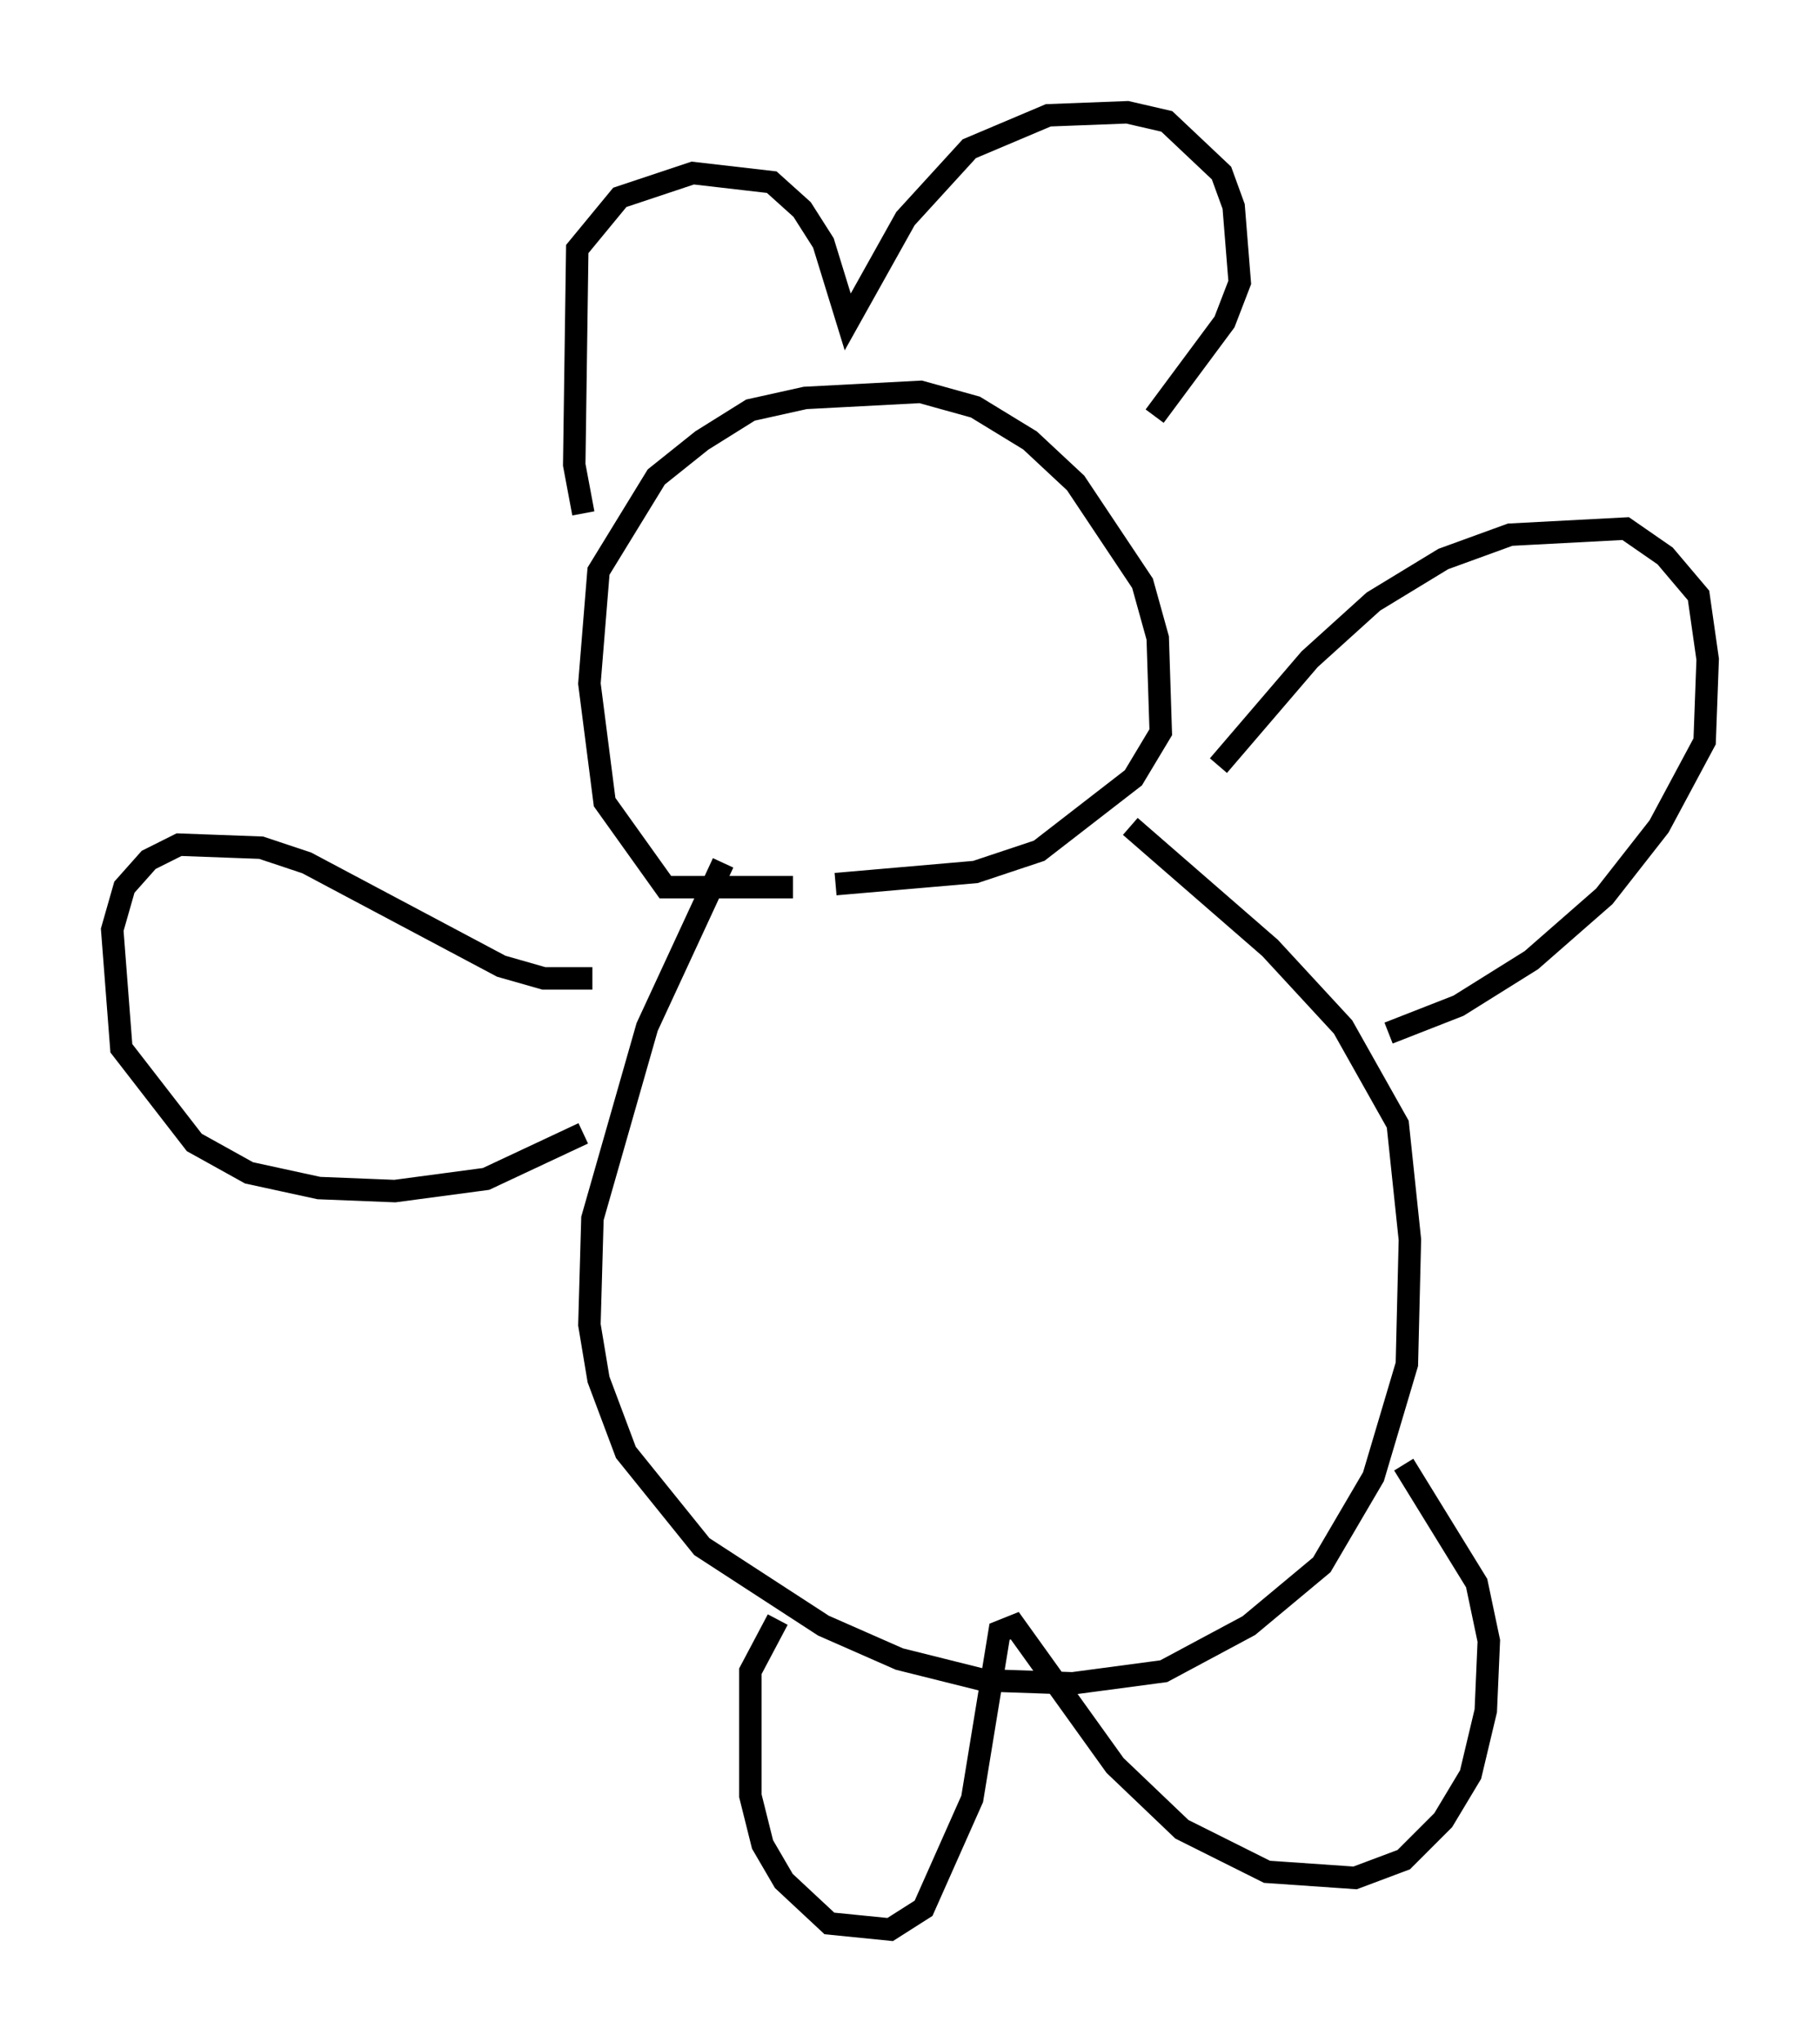 <?xml version="1.0" encoding="utf-8" ?>
<svg baseProfile="full" height="90.919" version="1.1" width="81.041" xmlns="http://www.w3.org/2000/svg" xmlns:ev="http://www.w3.org/2001/xml-events" xmlns:xlink="http://www.w3.org/1999/xlink"><defs /><rect fill="white" height="90.919" width="81.041" x="0" y="0" /><path d="M39.776, 37.747 m-4.465, 1.759 l-5.683, 0.0 -2.706, -3.789 l-0.677, -5.277 0.406, -5.007 l2.571, -4.195 2.03, -1.624 l2.165, -1.353 2.436, -0.541 l5.142, -0.271 2.436, 0.677 l2.436, 1.488 2.03, 1.894 l2.977, 4.465 0.677, 2.436 l0.135, 4.195 -1.218, 2.03 l-4.195, 3.248 -2.842, 0.947 l-6.225, 0.541 m-11.231, -16.509 l-0.406, -2.165 0.135, -9.607 l1.894, -2.3 3.248, -1.083 l3.518, 0.406 1.353, 1.218 l0.947, 1.488 1.083, 3.518 l2.571, -4.601 2.842, -3.112 l3.518, -1.488 3.518, -0.135 l1.759, 0.406 2.436, 2.3 l0.541, 1.488 0.271, 3.383 l-0.677, 1.759 -3.112, 4.195 m-19.215, 19.892 l-3.383, 7.307 -2.436, 8.525 l-0.135, 4.736 0.406, 2.436 l1.218, 3.248 3.383, 4.195 l5.413, 3.518 3.383, 1.488 l3.789, 0.947 3.924, 0.135 l4.059, -0.541 3.789, -2.03 l3.248, -2.706 2.3, -3.924 l1.488, -5.007 0.135, -5.548 l-0.541, -5.142 -2.436, -4.33 l-3.248, -3.518 -6.225, -5.413 m3.924, -2.706 l4.059, -4.736 2.842, -2.571 l3.112, -1.894 2.977, -1.083 l5.142, -0.271 1.759, 1.218 l1.488, 1.759 0.406, 2.842 l-0.135, 3.654 -2.03, 3.789 l-2.436, 3.112 -3.248, 2.842 l-3.248, 2.03 -3.112, 1.218 m-35.453, -2.436 l-2.165, 0.0 -1.894, -0.541 l-8.66, -4.601 -2.03, -0.677 l-3.654, -0.135 -1.353, 0.677 l-1.083, 1.218 -0.541, 1.894 l0.406, 5.277 3.248, 4.195 l2.436, 1.353 3.112, 0.677 l3.383, 0.135 4.059, -0.541 l4.33, -2.03 m8.66, 21.651 l-1.218, 2.3 0.0, 5.548 l0.541, 2.165 0.947, 1.624 l2.03, 1.894 2.706, 0.271 l1.488, -0.947 2.165, -4.871 l1.218, -7.442 0.677, -0.271 l4.465, 6.225 2.977, 2.842 l3.789, 1.894 3.924, 0.271 l2.165, -0.812 1.759, -1.759 l1.218, -2.03 0.677, -2.842 l0.135, -3.112 -0.541, -2.571 l-3.248, -5.277 " fill="none" stroke="black" stroke-width="1" /></svg>